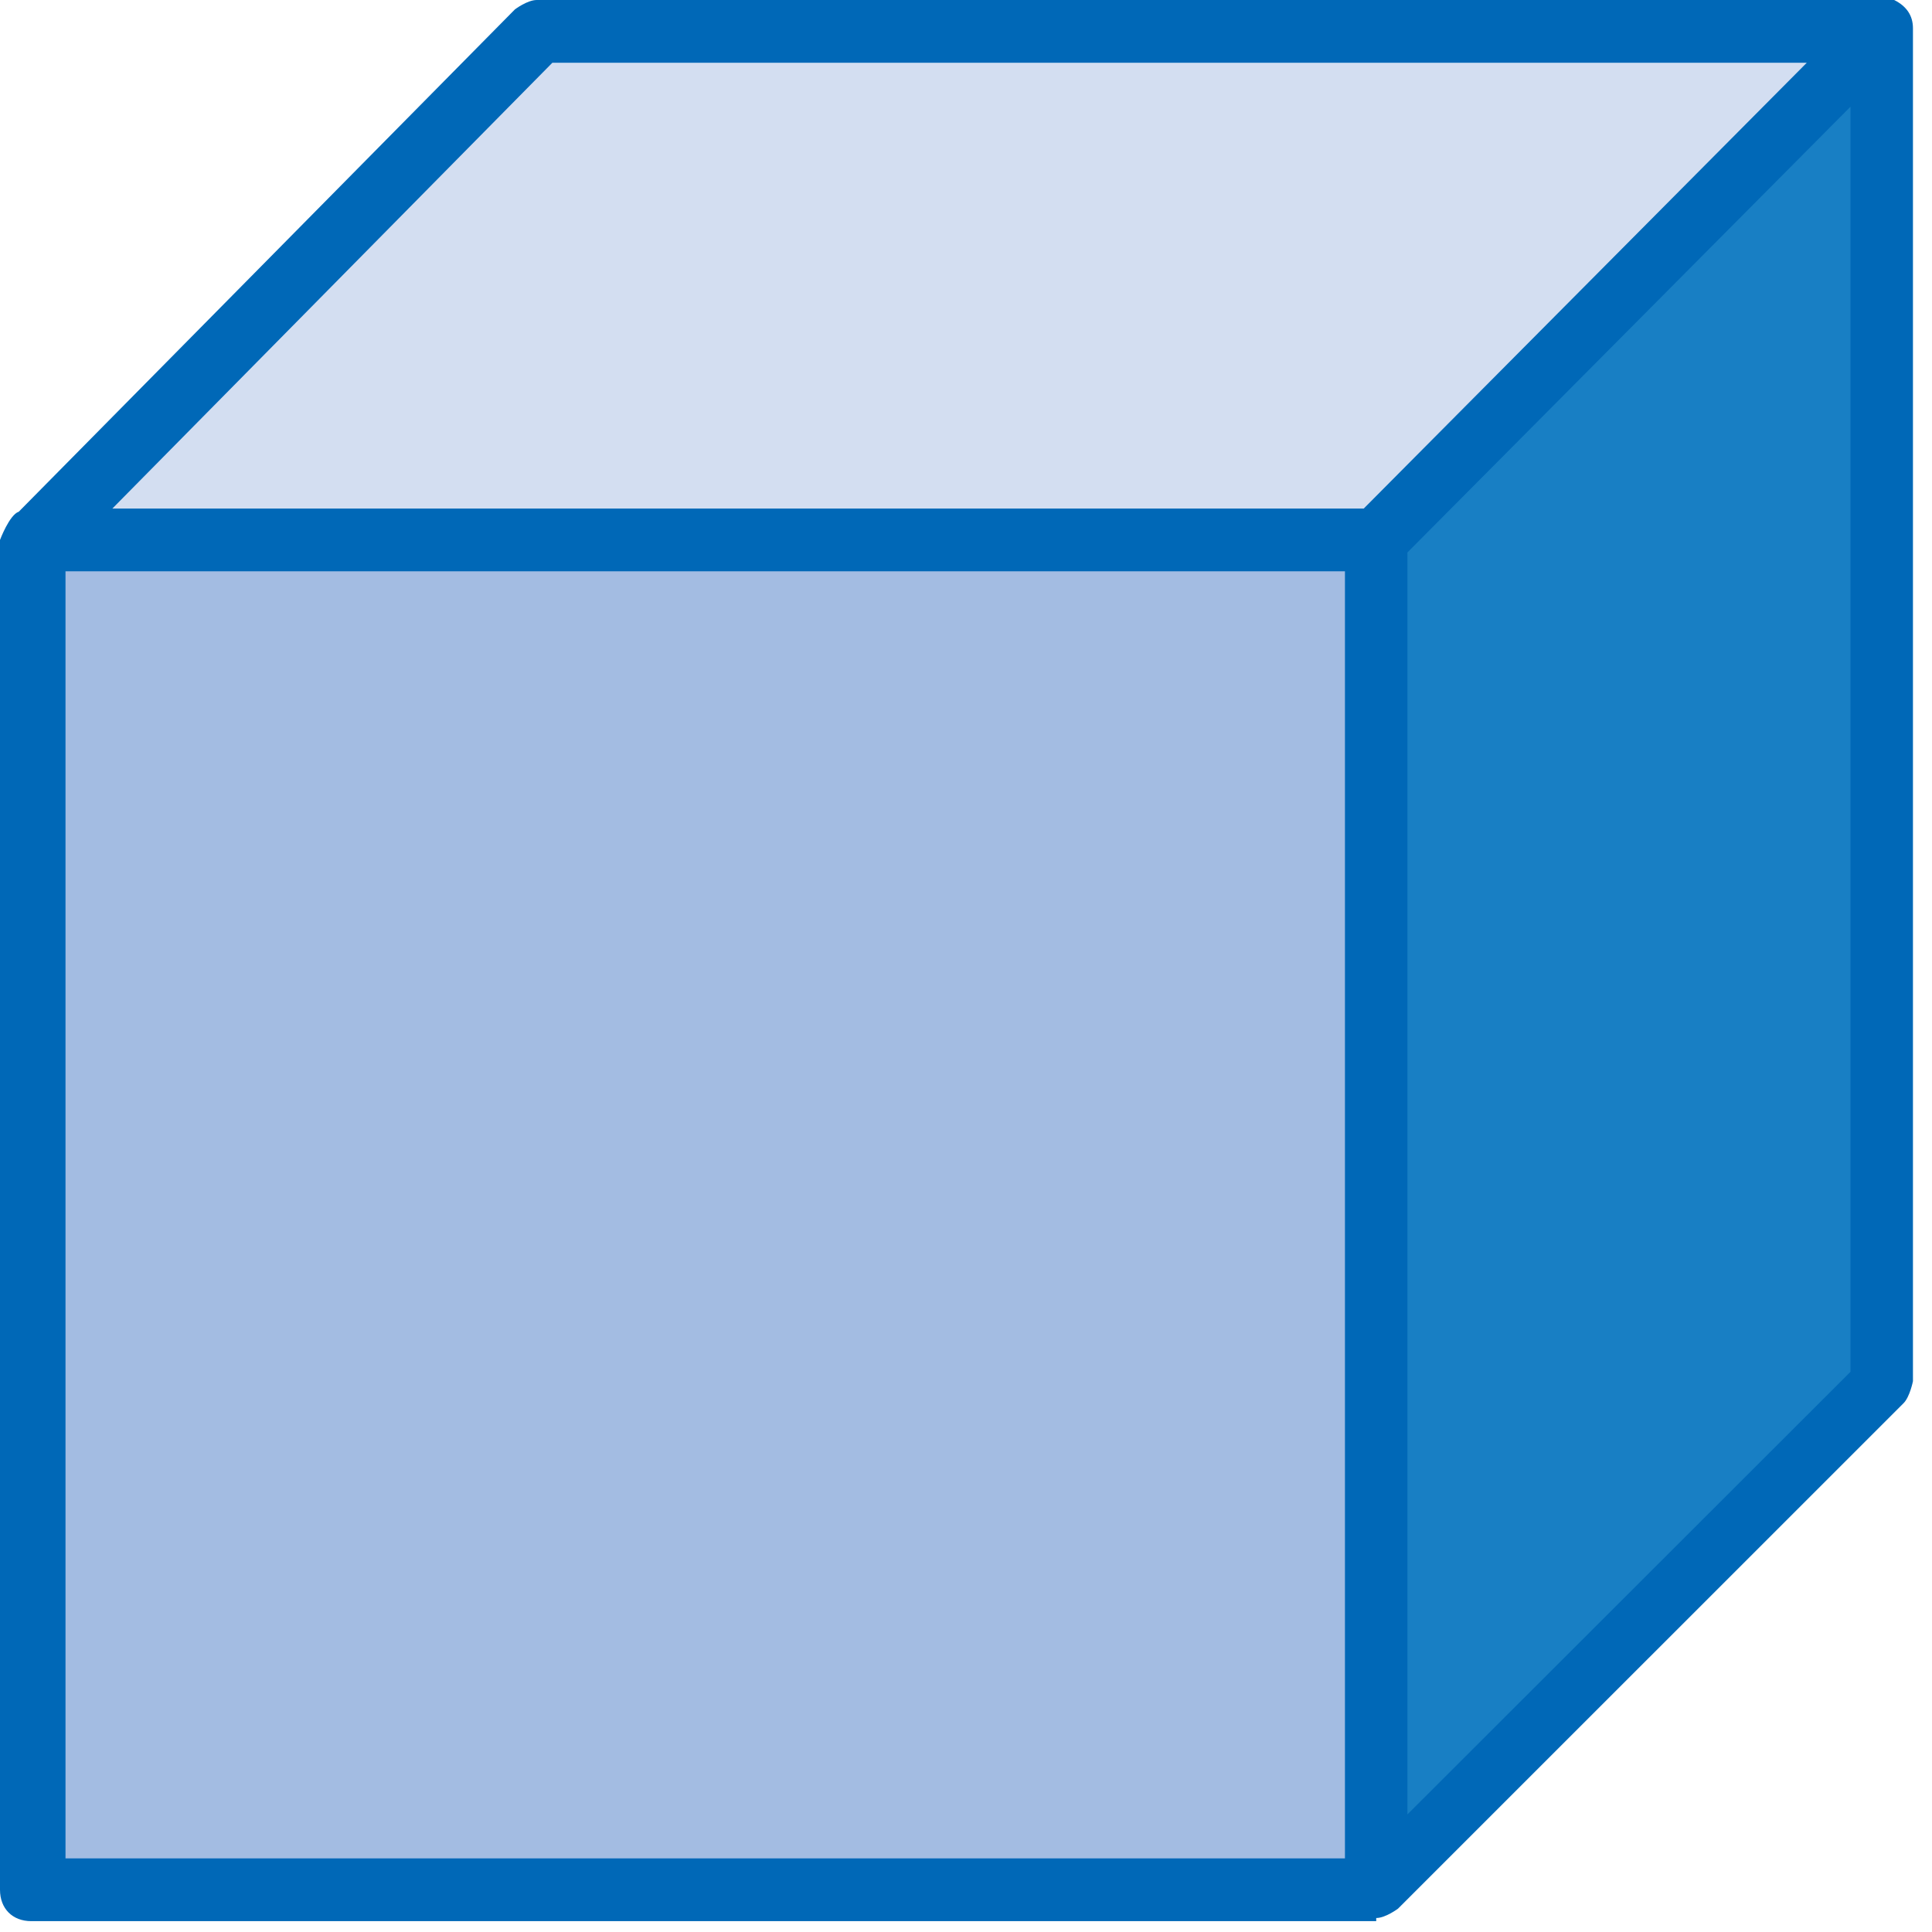 <svg width="21" height="21" viewBox="0 0 21 21" fill="none" xmlns="http://www.w3.org/2000/svg">
<path d="M14.99 5.869H0.371L5.866 0.341H20.418L14.99 5.869Z" fill="#D3DEF1"/>
<path d="M20.452 15.048L14.957 20.541V5.869L20.452 0.341V15.048Z" fill="#187FC4"/>
<path d="M14.957 5.869H0.371V20.541H14.957V5.869Z" fill="#A3BCE2"/>
<path d="M14.959 20.882H0.339C0.136 20.882 0 20.746 0 20.541V5.869C0 5.869 0.102 5.596 0.204 5.562L5.597 0.102C5.597 0.102 5.732 0 5.834 0H20.352C20.352 0 20.487 0 20.589 0C20.725 0.068 20.793 0.171 20.793 0.307V15.013C20.793 15.013 20.759 15.184 20.691 15.252L15.196 20.746C15.196 20.746 15.06 20.848 14.959 20.848V20.882ZM0.712 20.2H14.619V6.21H0.712V20.2ZM15.298 6.005V19.722L20.114 14.911V1.16L15.298 6.005ZM1.221 5.528H14.823L19.639 0.682H6.004L1.221 5.528Z" fill="#0068B7"/>
</svg>
